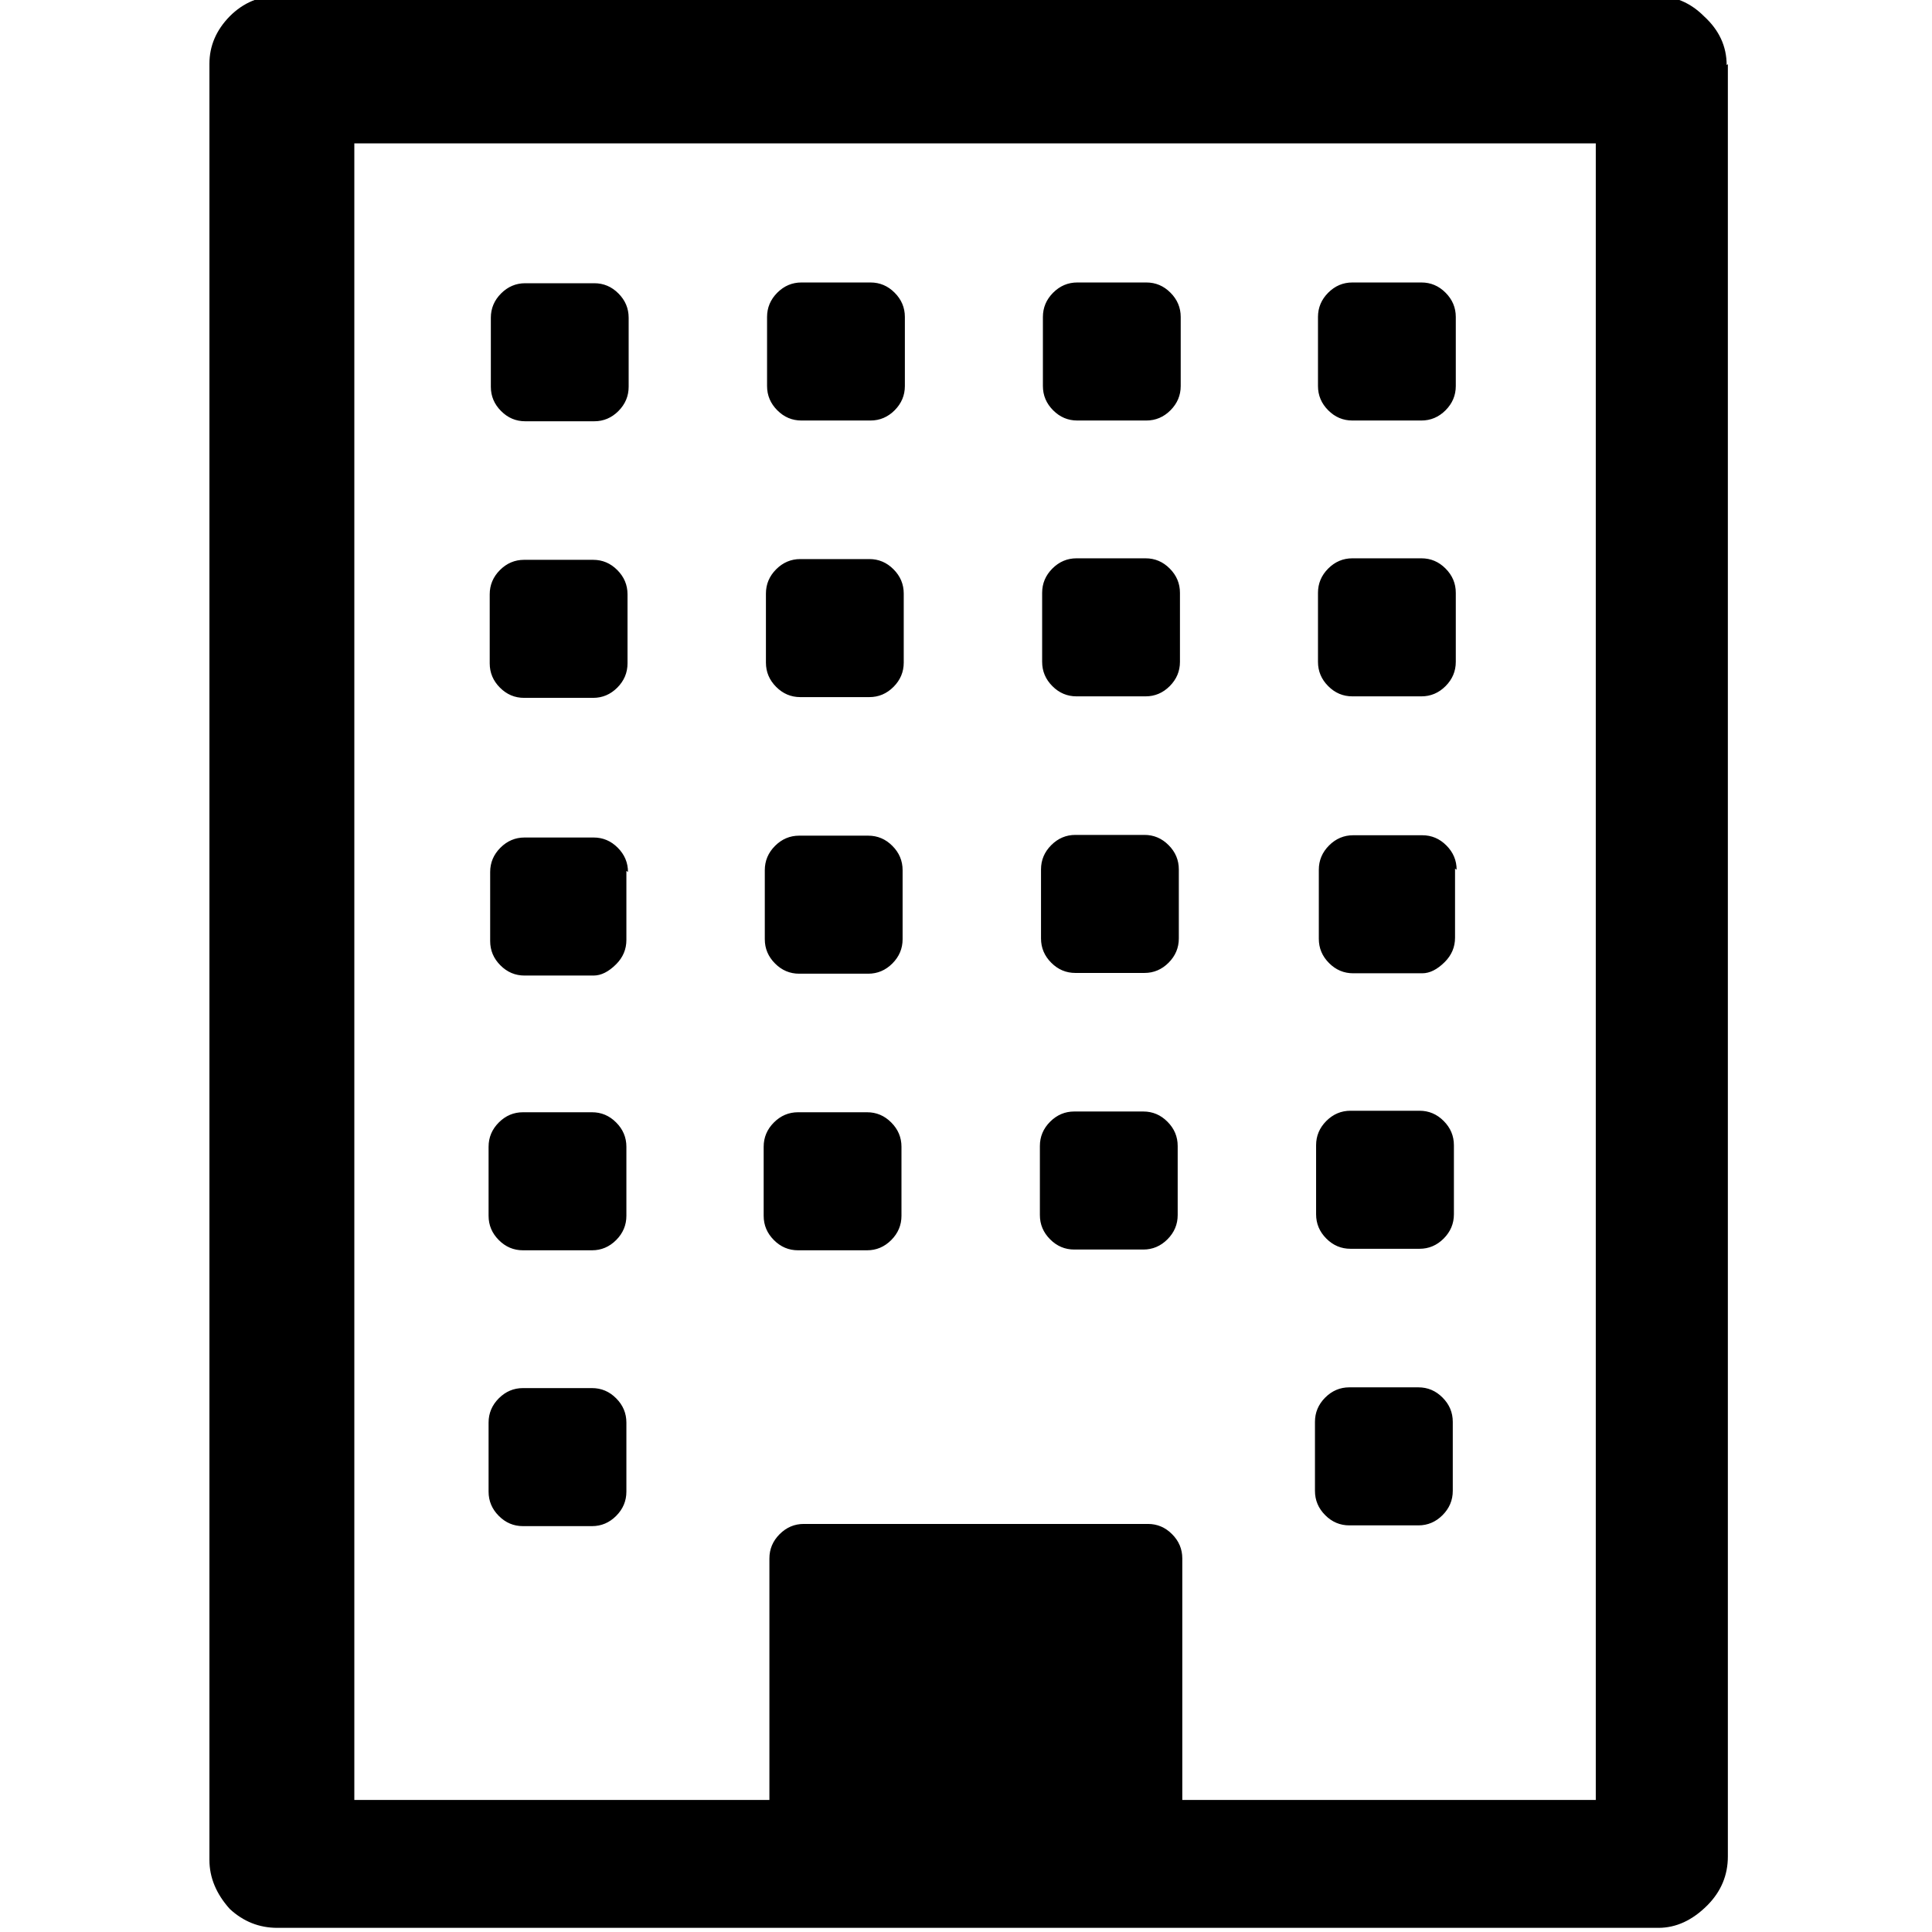 <svg xmlns="http://www.w3.org/2000/svg"
     height="512"
     width="512"
     viewBox="0 0 512 512">
  <path d="m166 377v18.3q0 3.71-2.71 6.43-2.71 2.71-6.4 2.71h-18.3q-3.71 0-6.4-2.71-2.71-2.71-2.71-6.43v-18.3q0-3.71 2.71-6.43 2.71-2.71 6.4-2.71h18.3q3.71 0 6.4 2.71 2.71 2.71 2.71 6.43zm0-73.1v18.3q0 3.71-2.71 6.43-2.71 2.71-6.4 2.71h-18.3q-3.71 0-6.4-2.71-2.71-2.71-2.71-6.43v-18.3q0-3.71 2.71-6.43 2.71-2.71 6.4-2.71h18.3q3.71 0 6.4 2.71 2.71 2.71 2.71 6.43zm72.9 0v18.3q0 3.71-2.71 6.43-2.71 2.71-6.4 2.71h-18.3q-3.71 0-6.4-2.71-2.71-2.71-2.71-6.43v-18.3q0-3.71 2.71-6.43 2.71-2.71 6.4-2.71h18.3q3.71 0 6.4 2.71 2.71 2.71 2.71 6.43zm-72.9-73.1v18.3q0 3.71-2.71 6.43-3 3-5.98 3h-18.3q-3.71 0-6.4-2.71-2.71-2.71-2.71-6.43v-18.3q0-3.71 2.71-6.43 2.71-2.71 6.4-2.71h18.3q3.71 0 6.4 2.71 2.71 2.71 2.71 6.43zm219 146v18.3q0 3.71-2.71 6.43-2.71 2.71-6.4 2.71h-18.3q-3.71 0-6.4-2.71-2.71-2.71-2.71-6.43v-18.3q0-3.71 2.71-6.43 2.71-2.71 6.4-2.71h18.3q3.71 0 6.4 2.71 2.71 2.71 2.71 6.43zm-72.9-73.1v18.3q0 3.71-2.71 6.43-2.71 2.71-6.4 2.71h-18.3q-3.71 0-6.4-2.71-2.71-2.71-2.71-6.43v-18.3q0-3.71 2.71-6.43 2.71-2.71 6.4-2.71h18.3q3.71 0 6.4 2.71 2.71 2.71 2.71 6.43zm-72.9-73.1v18.3q0 3.71-2.71 6.43-2.71 2.71-6.4 2.71h-18.3q-3.71 0-6.4-2.71-2.71-2.71-2.71-6.43v-18.3q0-3.71 2.71-6.43 2.71-2.71 6.4-2.71h18.3q3.71 0 6.4 2.71 2.71 2.71 2.71 6.43zm-72.9-73.1v18.3q0 3.71-2.71 6.43-2.71 2.71-6.4 2.71h-18.3q-3.71 0-6.4-2.71-2.71-2.71-2.71-6.43v-18.3q0-3.71 2.71-6.43 2.71-2.71 6.4-2.71h18.3q3.71 0 6.4 2.71 2.71 2.71 2.71 6.43zm219 146v18.3q0 3.71-2.71 6.43-2.71 2.71-6.4 2.71h-18.3q-3.71 0-6.4-2.71-2.71-2.71-2.71-6.43v-18.3q0-3.71 2.71-6.43 2.71-2.71 6.4-2.71h18.3q3.71 0 6.4 2.71 2.71 2.71 2.71 6.43zm-72.9-73.1v18.3q0 3.71-2.71 6.43-2.71 2.71-6.4 2.71h-18.3q-3.71 0-6.4-2.71-2.71-2.71-2.71-6.43v-18.3q0-3.71 2.71-6.43 2.71-2.71 6.4-2.71h18.3q3.71 0 6.4 2.71 2.71 2.71 2.71 6.43zm-72.9-73.1v18.3q0 3.71-2.71 6.43-2.71 2.71-6.4 2.71h-18.3q-3.71 0-6.4-2.71-2.71-2.71-2.71-6.43v-18.3q0-3.71 2.71-6.43 2.71-2.71 6.4-2.71h18.3q3.71 0 6.4 2.71 2.71 2.71 2.71 6.43zm-72.9-73.1v18.3q0 3.71-2.71 6.43-2.71 2.71-6.4 2.71h-18.3q-3.71 0-6.4-2.71-2.71-2.71-2.71-6.43v-18.3q0-3.71 2.71-6.43 2.71-2.71 6.4-2.71h18.3q3.71 0 6.4 2.71 2.71 2.71 2.71 6.43zm219 146v18.3q0 3.71-2.71 6.43-3 3-5.98 3h-18.3q-3.71 0-6.4-2.71-2.71-2.71-2.71-6.43v-18.3q0-3.71 2.71-6.43 2.71-2.71 6.4-2.71h18.3q3.71 0 6.4 2.71 2.71 2.71 2.71 6.43zm-72.9-73.1v18.3q0 3.71-2.71 6.43-2.71 2.71-6.4 2.71h-18.3q-3.71 0-6.4-2.71-2.71-2.71-2.71-6.43v-18.3q0-3.71 2.71-6.43 2.71-2.71 6.4-2.71h18.3q3.71 0 6.4 2.71 2.71 2.71 2.71 6.43zm-72.9-73.1v18.3q0 3.71-2.71 6.43-2.71 2.71-6.4 2.71h-18.3q-3.71 0-6.4-2.71-2.71-2.71-2.71-6.43v-18.3q0-3.71 2.71-6.43 2.71-2.71 6.4-2.71h18.3q3.71 0 6.4 2.71 2.71 2.71 2.71 6.43zm146 73.1v18.3q0 3.71-2.71 6.43-2.71 2.71-6.4 2.71h-18.3q-3.71 0-6.4-2.71-2.71-2.71-2.71-6.43v-18.3q0-3.71 2.71-6.43 2.71-2.71 6.4-2.71h18.3q3.71 0 6.4 2.71 2.71 2.71 2.71 6.43zm-72.9-73.1v18.3q0 3.71-2.71 6.43-2.71 2.71-6.4 2.71h-18.3q-3.71 0-6.4-2.71-2.71-2.71-2.71-6.43v-18.3q0-3.71 2.71-6.43 2.71-2.71 6.4-2.71h18.3q3.71 0 6.4 2.71 2.71 2.71 2.71 6.43zm72.9 0v18.3q0 3.71-2.71 6.43-2.71 2.71-6.4 2.71h-18.3q-3.71 0-6.4-2.71-2.71-2.71-2.71-6.43v-18.3q0-3.71 2.71-6.43 2.71-2.71 6.4-2.71h18.3q3.71 0 6.4 2.71 2.71 2.71 2.71 6.43zm-72.9 393h110v-439h-329v439h110v-64q0-3.71 2.71-6.43 2.71-2.71 6.4-2.71h91.2q3.71 0 6.4 2.71 2.71 2.71 2.71 6.43v64zm145-460v475q0 7.43-5.4 12.9-5.98 6-13 6h-366q-7.2 0-12.6-5-5.4-6-5.4-13v-476q0-7.1 5.4-12.6 5.4-5.4 12.9-5.4h365q7.4 0 12.8 5.43 5.98 5.47 5.98 12.9z"/>
</svg>
